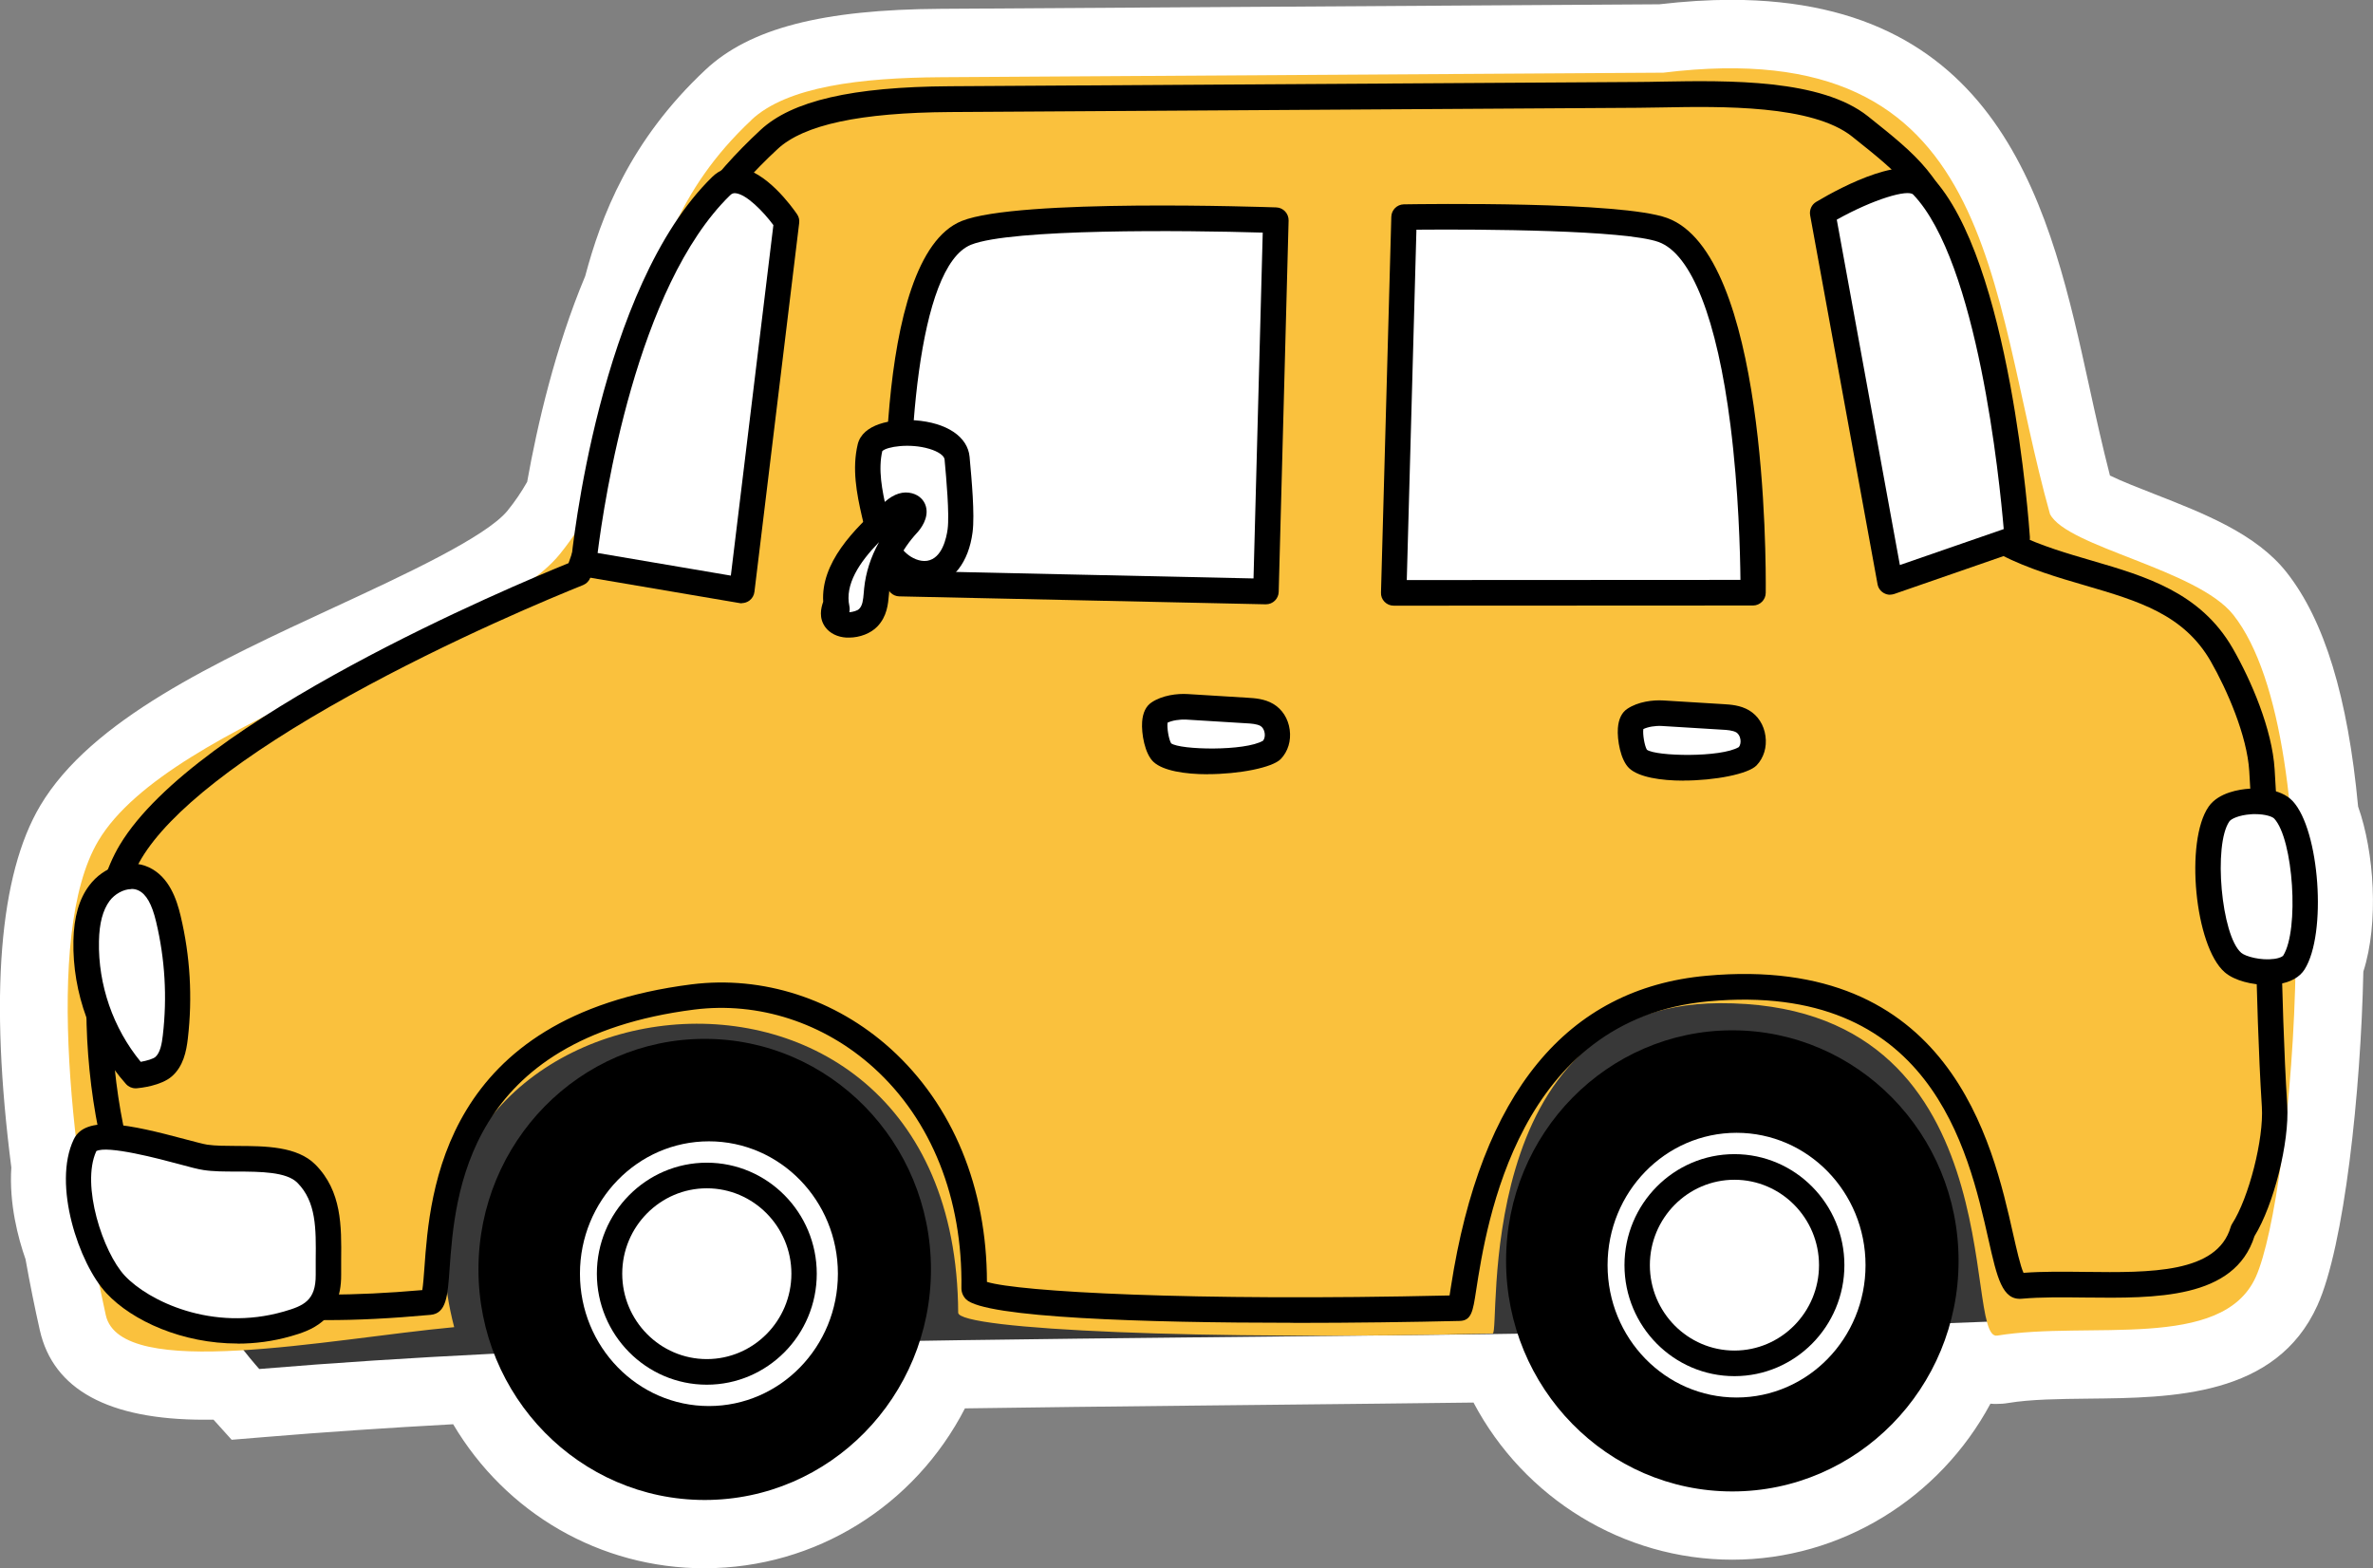 <svg fill="none" height="115" viewBox="0 0 174 115" width="174" xmlns="http://www.w3.org/2000/svg" xmlns:xlink="http://www.w3.org/1999/xlink"><rect x="0" y="0" width="174" height="115" fill="#808080" stroke="none"/><clipPath id="a"><path d="m0 0h174v115h-174z"/></clipPath><g clip-path="url(#a)"><path d="m51.672 115c-7.684 0-14.586-4.045-18.444-10.563-4.912.269-9.457.576-13.811.939l-2.431.2-1.327-1.471c-.236 0-.459 0-.688 0-7.014 0-11.07-2.21-12.05-6.562-.372-1.647-.726-3.4-1.048-5.203-.54-1.54-1.216-4.064-1.042-6.731-1.606-12.542-.893-21.465 2.127-26.543 3.74-6.287 12.844-10.501 21.65-14.577 4.918-2.279 11.039-5.109 12.608-7.044.54-.664 1.011-1.359 1.439-2.11.738-4.139 2.053-9.837 4.254-15.084 1.16-4.346 3.244-9.912 8.819-15.134 3.244-3.037 8.565-4.421 17.259-4.471l52.683-.332c1.836-.213 3.597-.326 5.247-.326 20.068 0 23.504 15.685 26.264 28.29.477 2.185.974 4.427 1.532 6.593.849.413 2.22.952 3.218 1.34 3.697 1.446 7.517 2.937 9.737 5.761 2.772 3.519 4.49 9.142 5.24 17.169 1.191 3.344 1.532 8.534.385 12.104-.186 8.835-1.396 20.131-3.368 24.477-3.032 6.7-10.635 6.775-16.744 6.837-2.189.025-4.261.044-5.929.32-.285.05-.577.069-.862.069-.118 0-.267 0-.44-.019-3.715 6.919-10.946 11.44-18.928 11.44-7.981 0-15.268-4.502-18.977-11.522-1.197.013-7.095.082-7.095.082l-14.195.15c-5.222.056-10.586.113-16.0.194-3.671 7.132-10.952 11.722-19.082 11.722z" fill="#fff"/><path d="m19.014 100.386c22.022-1.841 46.308-2.079 68.398-2.317 5.681-.063 11.368-.119 17.049-.182 23.721-.257 56.745-1.171 57.526-2.292.608-.864 4.149-7.921 4.261-8.973.204-1.922-10.183-1.252-16.782-1.772-.564-.044-1.16-.1-1.631-.419-.508-.344-1.042-.889-1.036-1.509.056-4.546-2.108-10.97-6.511-14.859-3.808-3.362-14.115-3.97-19.703-3.062-2.654.432-8.763 3.2-11.095 5.416-4.825 4.577-4.155 10.238-5.147 16.85-9.544.419-19.089.839-28.633 1.259-1.036.044-2.146.069-3.014-.495-.856-.557-1.637-1.49-1.687-2.517-.248-5.498-4.608-13.857-10.599-16.625-4.986-2.304-11.107-1.208-16.447.056-1.457.344-3.87 1.678-5.123 2.511-1.619 1.077-5.185 4.677-6.065 6.418-2.326 4.571-3.622 6.537-3.771 11.672-3.882.382-9.507.858-13.389.476-4.323 1.816 3.398 10.369 3.398 10.369z" fill="#383838"/><path d="m56.392 10.219c-10.481 9.724-9.166 18.722-13.972 31.79-7.256 2.905-27.808 12.053-32.838 20.419-3.932 6.543-2.704 23.118 2.295 29.855 2.809 3.788 10.841 3.995 19.616 3.193 1.724-.157-3.051-19.53 19.306-22.379 10.27-1.309 20.85 7.057 20.633 21.377-.019 1.177 15.473 1.935 35.572 1.44.571-.013.813-21.847 18.202-23.431 22.742-2.073 20.435 22.041 22.959 21.809 5.798-.532 14.698 1.384 16.292-4.051 1.345-2.091 2.48-6.65 2.325-9.142-.515-8.209-.409-16.412-.924-24.62-.167-2.705-1.612-6.143-2.958-8.484-3.287-5.698-10.01-5.228-15.765-8.165-2.034-7.952-2.207-14.026-4.235-21.978-1.104-4.321-3.027-5.823-6.487-8.585-3.603-2.874-11.69-2.354-16.286-2.323-16.819.106-33.644.207-50.463.313-5.606.038-10.754.639-13.259 2.955z" fill="#fff"/><path d="m55.102 8.798c-11.002 10.307-6.152 22.078-14.047 31.828-5.197 6.418-28.565 12.154-33.843 21.026-4.13 6.938-1.736 24.614.546 34.789 1.098 4.877 16.341 1.734 25.545.877-6.816-26.13 36.788-32.604 36.956-1.064-.019 1.246 18.096 2.047 39.194 1.528.602-.013-1.699-24.132 16.621-24.22 21.854-.1 17.749 24.808 20.372 24.376 6.716-1.102 16.484 1.165 18.958-4.295 2.704-5.973 5.65-39.285-1.637-48.546-2.642-3.362-12.211-4.978-13.451-7.401-4.614-16.424-3.703-35.403-28.354-32.366-17.656.113-35.306.219-52.962.332-5.885.038-11.287.676-13.91 3.137z" fill="#fac13d"/><path d="m94.83 96.998c-10.89 0-22.642-.369-23.994-1.722-.223-.225-.341-.513-.341-.814.099-6.581-2.183-12.323-6.431-16.167-3.659-3.306-8.453-4.859-13.16-4.264-16.732 2.129-17.551 13.562-17.941 19.054-.137 1.941-.23 3.225-1.389 3.331-11.529 1.058-17.83-.044-20.441-3.563-5.185-6.988-6.481-24.032-2.344-30.907 5.544-9.223 28.726-18.954 32.9-20.651 1.371-3.788 2.214-7.195 3.033-10.494 1.91-7.689 3.56-14.333 11.045-21.271 2.307-2.141 6.716-3.162 13.879-3.206l50.463-.313c.527 0 1.103-.013 1.717-.025 4.937-.088 11.709-.2 15.151 2.548l.093.075c3.461 2.761 5.551 4.427 6.723 9.017 1.029 4.02 1.593 7.608 2.139 11.077.521 3.306 1.055 6.719 1.997 10.482 1.774.852 3.659 1.403 5.489 1.935 3.9 1.14 7.925 2.317 10.288 6.406 1.371 2.379 2.903 5.961 3.082 8.898.261 4.12.36 8.303.466 12.348.099 4.026.204 8.19.458 12.273.168 2.711-.992 7.32-2.4 9.599-1.463 4.634-7.28 4.558-12.403 4.502-1.674-.019-3.256-.038-4.657.088-1.439.132-1.817-1.547-2.444-4.327-1.494-6.625-4.267-18.96-20.515-17.482-13.978 1.271-16.298 16.293-17.061 21.233-.229 1.496-.335 2.185-1.203 2.204-3.398.081-7.727.144-12.192.144zm-22.469-2.999c2.332.72 14.915 1.434 33.929.996.031-.194.068-.413.099-.632 2.19-14.207 8.497-21.884 18.729-22.811 17.874-1.628 20.993 12.26 22.494 18.935.242 1.064.533 2.361.763 2.849 1.407-.106 2.933-.088 4.546-.069 4.738.056 9.643.113 10.642-3.287.024-.088.062-.169.111-.244 1.222-1.897 2.326-6.218 2.177-8.566-.261-4.12-.36-8.303-.465-12.348-.099-4.026-.205-8.19-.459-12.273-.161-2.605-1.631-5.973-2.834-8.071-1.985-3.438-5.327-4.414-9.197-5.548-2.041-.595-4.155-1.215-6.19-2.248-.241-.119-.415-.344-.483-.601-1.03-4.02-1.594-7.608-2.14-11.077-.539-3.425-1.098-6.969-2.102-10.901-1.017-3.976-2.704-5.322-6.072-8.008l-.093-.075c-2.927-2.336-9.569-2.223-13.966-2.141-.62.013-1.203.019-1.736.025l-50.463.313c-6.58.044-10.71.927-12.633 2.711-7.07 6.562-8.583 12.642-10.493 20.344-.862 3.463-1.749 7.038-3.237 11.083-.093.25-.285.445-.527.545-2.121.852-9.619 3.945-17.148 8.115-7.913 4.383-13.178 8.503-15.231 11.922-3.758 6.255-2.499 22.41 2.245 28.803 2.09 2.818 8.093 3.757 18.338 2.861.062-.382.112-1.039.155-1.634.397-5.523 1.321-18.459 19.566-20.782 5.234-.664 10.568 1.058 14.63 4.728 4.546 4.114 7.045 10.169 7.051 17.1z" fill="#000"/><path d="m85.223 55.177c1.315 1.208 7.361.52 8.031-.175.67-.695.496-2.072-.353-2.574-.44-.257-.967-.294-1.476-.326-1.457-.088-2.915-.181-4.378-.269-.664-.044-1.532.088-2.084.457-.552.369-.205 2.461.267 2.893z" fill="#fff"/><path d="m88.553 56.774c-1.681 0-3.262-.257-3.963-.895-.651-.595-.905-2.098-.843-2.955.05-.67.285-1.146.688-1.415.781-.526 1.885-.664 2.66-.614l4.378.269c.527.031 1.246.075 1.885.451.657.388 1.098 1.071 1.209 1.891.112.814-.124 1.597-.651 2.148-.608.639-3.076 1.115-5.364 1.115zm-2.679-2.267c.663.488 5.426.589 6.741-.194.105-.132.149-.338.118-.551-.031-.232-.149-.432-.304-.526-.261-.15-.688-.181-1.067-.2l-4.378-.269c-.49-.025-1.036.063-1.371.225-.056.376.087 1.227.261 1.515z" fill="#000"/><path d="m120.107 55.647c1.315 1.208 7.362.52 8.032-.175.669-.695.496-2.073-.354-2.574-.44-.257-.967-.294-1.476-.326-1.457-.088-2.915-.182-4.378-.269-.664-.044-1.532.088-2.084.457-.552.369-.205 2.461.267 2.893z" fill="#fff"/><path d="m123.438 57.243c-1.681 0-3.262-.257-3.963-.895-.651-.595-.906-2.098-.844-2.955.05-.67.286-1.146.689-1.415.781-.526 1.885-.664 2.66-.614l4.379.269c.527.031 1.246.075 1.885.451.657.388 1.098 1.071 1.209 1.891.112.814-.124 1.597-.651 2.148-.608.639-3.076 1.115-5.364 1.115zm-2.679-2.267c.657.488 5.426.589 6.741-.194.105-.132.149-.338.118-.551-.031-.232-.149-.432-.304-.526-.261-.15-.689-.182-1.067-.2l-4.378-.269c-.49-.031-1.036.063-1.371.226-.056.376.087 1.227.261 1.515z" fill="#000"/><path d="m51.672 109.991c9.162 0 16.59-7.569 16.59-16.907 0-9.337-7.427-16.906-16.59-16.906s-16.589 7.569-16.589 16.906c0 9.338 7.427 16.907 16.589 16.907z" fill="#000"/><path d="m51.982 103.103c5.223 0 9.457-4.345 9.457-9.705 0-5.36-4.234-9.706-9.457-9.706-5.223 0-9.457 4.345-9.457 9.706 0 5.36 4.234 9.705 9.457 9.705z" fill="#fff"/><path d="m51.827 100.598c3.939 0 7.132-3.224 7.132-7.2s-3.193-7.201-7.132-7.201c-3.939 0-7.132 3.224-7.132 7.201s3.193 7.2 7.132 7.2z" fill="#fff"/><path d="m51.827 101.538c-4.447 0-8.062-3.651-8.062-8.14 0-4.489 3.616-8.14 8.062-8.14 4.447 0 8.062 3.651 8.062 8.14 0 4.49-3.616 8.14-8.062 8.14zm0-14.402c-3.417 0-6.202 2.812-6.202 6.262s2.784 6.262 6.202 6.262c3.417 0 6.202-2.812 6.202-6.262s-2.784-6.262-6.202-6.262z" fill="#000"/><path d="m127.022 109.365c9.162 0 16.59-7.569 16.59-16.907 0-9.337-7.428-16.906-16.59-16.906s-16.589 7.569-16.589 16.906c0 9.338 7.427 16.907 16.589 16.907z" fill="#000"/><path d="m127.332 102.477c5.224 0 9.458-4.345 9.458-9.705s-4.234-9.705-9.458-9.705c-5.223 0-9.457 4.345-9.457 9.705s4.234 9.705 9.457 9.705z" fill="#fff"/><path d="m127.177 100.911c-4.446 0-8.062-3.65-8.062-8.14 0-4.49 3.616-8.14 8.062-8.14 4.447 0 8.063 3.651 8.063 8.14 0 4.489-3.616 8.14-8.063 8.14zm0-14.401c-3.417 0-6.201 2.812-6.201 6.262s2.784 6.262 6.201 6.262c3.418 0 6.202-2.812 6.202-6.262s-2.784-6.262-6.202-6.262z" fill="#000"/><path d="m57.682 16.249-3.281 27.044-11.603-1.972s1.923-19.718 10.084-27.676c1.817-1.772 4.8 2.605 4.8 2.605z" fill="#fff"/><path d="m54.395 44.238c-.05 0-.105 0-.155-.013l-11.603-1.972c-.484-.081-.819-.526-.769-1.021.081-.82 2.053-20.156 10.363-28.265.527-.513 1.178-.745 1.898-.676 2.028.207 3.95 2.886 4.316 3.419.13.188.186.419.155.645l-3.281 27.044c-.031.257-.161.482-.366.639-.161.119-.36.188-.558.188zm-10.574-3.688 9.768 1.659 3.119-25.704c-.744-1.002-1.972-2.254-2.766-2.336-.143-.013-.267.006-.415.157-6.865 6.694-9.222 22.366-9.706 26.223z" fill="#000"/><path d="m70.86 17.075c-6.226 2.517-4.905 25.716-4.905 25.716l26.872.582.726-27.225s-18.729-.676-22.692.927z" fill="#fff"/><path d="m92.826 44.313h-.019l-26.872-.582c-.484-.013-.881-.395-.905-.883-.137-2.442-1.166-23.957 5.488-26.643 4.099-1.653 22.295-1.021 23.07-.996.509.019.912.451.899.964l-.726 27.225c-.012.507-.428.914-.93.914zm-25.991-2.442 25.079.545.676-25.359c-5.737-.175-18.456-.294-21.39.889-3.95 1.597-4.769 15.159-4.366 23.925z" fill="#000"/><path d="m102.954 15.923-.757 27.551 26.357-.013s.236-24.126-6.623-26.599c-3.324-1.196-18.971-.939-18.971-.939z" fill="#fff"/><path d="m102.191 44.413c-.254 0-.49-.1-.67-.282s-.273-.426-.26-.682l.756-27.551c.013-.501.416-.902.912-.914 1.619-.025 15.913-.225 19.299.996 7.275 2.617 7.269 24.952 7.244 27.488 0 .513-.422.933-.93.933l-26.357.013zm1.668-27.563-.707 25.685 24.466-.013c-.019-1.929-.131-6.568-.732-11.333-.986-7.796-2.859-12.573-5.272-13.444-2.437-.877-12.905-.946-17.755-.902z" fill="#000"/><path d="m63.803 32.804c-.378 1.597-.056 3.25.31 4.853.304 1.321.682 2.711 1.774 3.657.595.513 1.439.864 2.257.733 1.482-.244 2.09-1.803 2.264-3.124.161-1.246-.112-4.07-.223-5.322-.205-2.242-5.997-2.392-6.375-.795z" fill="#fff"/><path d="m67.784 43.011c-.868 0-1.774-.351-2.512-.983-1.29-1.115-1.73-2.661-2.071-4.158-.391-1.697-.732-3.506-.31-5.285.36-1.496 2.481-1.885 4.186-1.766 2.344.169 3.882 1.202 4.019 2.686l.012.15c.13 1.428.378 4.076.205 5.379-.285 2.192-1.426 3.663-3.039 3.926-.167.025-.335.038-.502.038zm-3.088-9.943c-.316 1.371-.025 2.855.323 4.377.285 1.24.608 2.411 1.47 3.156.36.313.943.607 1.501.52 1.098-.182 1.408-1.684 1.495-2.317.143-1.096-.105-3.801-.211-4.959l-.012-.15c-.025-.282-.465-.589-1.123-.783-1.439-.432-3.126-.157-3.436.163z" fill="#000"/><path d="m61.371 44.658c-.571-2.642 1.774-5.109 4.124-7.157.291-.257.713-.538 1.141-.419.664.181.329.914-.068 1.346-1.309 1.421-2.109 3.099-2.282 4.815-.074.708-.062 1.465-.614 2.048-.552.582-1.941.764-2.4.144-.261-.351-.112-.783.037-1.171" fill="#fff"/><path d="m62.258 46.755c-.062 0-.124 0-.186 0-.664-.038-1.216-.313-1.55-.758-.502-.676-.323-1.421-.161-1.872-.174-2.818 2.164-5.279 4.527-7.332.67-.589 1.346-.795 1.991-.62.508.138.881.488 1.011.958.248.877-.428 1.703-.645 1.935-1.178 1.277-1.885 2.755-2.04 4.27l-.025.263c-.062.708-.136 1.59-.843 2.336-.484.507-1.284.82-2.09.82zm2.189-6.994c-1.445 1.49-2.512 3.106-2.164 4.696.031.15.025.301-.006.438.248-.019.589-.106.726-.25.242-.251.285-.62.335-1.202l.025-.294c.118-1.171.49-2.311 1.085-3.381z" fill="#000"/><path d="m140.957 13.613c-1.42-1.49-7.318 2.004-7.318 2.004l4.943 27.056 9.321-3.231s-1.346-19.956-6.946-25.829z" fill="#fff"/><path d="m138.588 43.612c-.161 0-.322-.044-.471-.132-.236-.138-.397-.369-.446-.639l-4.943-27.056c-.068-.388.105-.783.446-.983 1.96-1.165 6.717-3.675 8.459-1.847 5.774 6.049 7.151 25.591 7.207 26.418.031.426-.23.814-.627.952l-9.321 3.231c-.099.031-.198.05-.304.05zm-3.907-27.507 4.627 25.328 7.615-2.636c-.303-3.582-1.91-19.58-6.635-24.527-.385-.407-2.903.326-5.613 1.841z" fill="#000"/><path d="m162.707 59.685c-1.464 2.091-.819 9.298 1.023 10.895.905.789 3.789 1.071 4.465 0 1.408-2.229.974-9.336-.763-11.202-.886-.946-3.956-.789-4.719.307z" fill="#fff"/><path d="m166.273 72.221c-1.123 0-2.425-.301-3.145-.927-2.195-1.897-2.939-9.618-1.178-12.148.732-1.046 2.301-1.265 2.946-1.309.521-.038 2.294-.081 3.212.902 1.985 2.123 2.524 9.743.875 12.348-.36.57-1.03.946-1.929 1.077-.242.038-.502.056-.781.056zm-.912-12.523c-.105 0-.217 0-.335.013-.868.063-1.432.338-1.557.52-1.19 1.709-.595 8.372.869 9.637.31.269 1.439.582 2.425.445.452-.063.626-.2.651-.238 1.184-1.872.75-8.541-.658-10.05-.136-.144-.651-.326-1.395-.326z" fill="#000"/><path d="m9.935 78.865c-2.375-2.674-3.696-6.274-3.616-9.862.025-1.234.236-2.523.967-3.506.732-.983 2.121-1.565 3.231-1.052 1.079.501 1.55 1.778 1.829 2.943.67 2.824.843 5.761.509 8.641-.093.795-.254 1.653-.85 2.179-.595.526-2.065.651-2.065.651z" fill="#fff"/><path d="m9.935 79.804c-.26 0-.515-.113-.695-.313-2.53-2.849-3.938-6.681-3.857-10.507.037-1.734.416-3.062 1.16-4.051 1.06-1.421 2.933-1.998 4.36-1.34 1.507.695 2.059 2.373 2.344 3.582.701 2.943.875 5.961.527 8.973-.112.964-.335 2.041-1.166 2.774-.788.695-2.307.858-2.605.883-.025 0-.05 0-.081 0zm-.304-14.608c-.595 0-1.24.388-1.594.864-.496.67-.757 1.641-.781 2.962-.068 3.193 1.042 6.387 3.064 8.841.453-.081.918-.219 1.079-.363.353-.313.471-.977.54-1.584.323-2.786.161-5.585-.49-8.315-.31-1.309-.726-2.041-1.308-2.311-.161-.075-.329-.106-.502-.106z" fill="#000"/><path d="m6.245 83.962c.781-1.634 7.38.701 8.813.908 2.158.313 5.867-.363 7.411 1.196 1.923 1.935 1.594 4.665 1.619 7.407.019 2.58-1.476 3.162-3.008 3.6-5.315 1.528-10.444-.582-12.596-2.887-1.848-1.972-3.591-7.395-2.239-10.225z" fill="#fff"/><path d="m17.42 98.52c-4.031 0-7.709-1.647-9.613-3.688-2.028-2.167-3.975-7.984-2.4-11.283.862-1.803 4.062-1.108 8.161-.013.688.181 1.34.357 1.625.401.602.088 1.371.088 2.189.094 2.065.006 4.403.019 5.743 1.365 1.941 1.954 1.916 4.515 1.891 6.988 0 .357-.006.72 0 1.083.025 3.444-2.388 4.139-3.684 4.515-1.309.376-2.63.545-3.913.545zm-10.363-14.095c-1.129 2.473.496 7.414 2.096 9.123 1.705 1.822 6.388 4.145 11.665 2.624 1.457-.419 2.344-.808 2.332-2.692 0-.369 0-.745 0-1.115.025-2.273.043-4.239-1.346-5.636-.8-.808-2.735-.814-4.44-.82-.887 0-1.724 0-2.45-.113-.391-.056-1.03-.225-1.836-.445-1.302-.351-5.247-1.403-6.028-.933z" fill="#000"/></g></svg>
